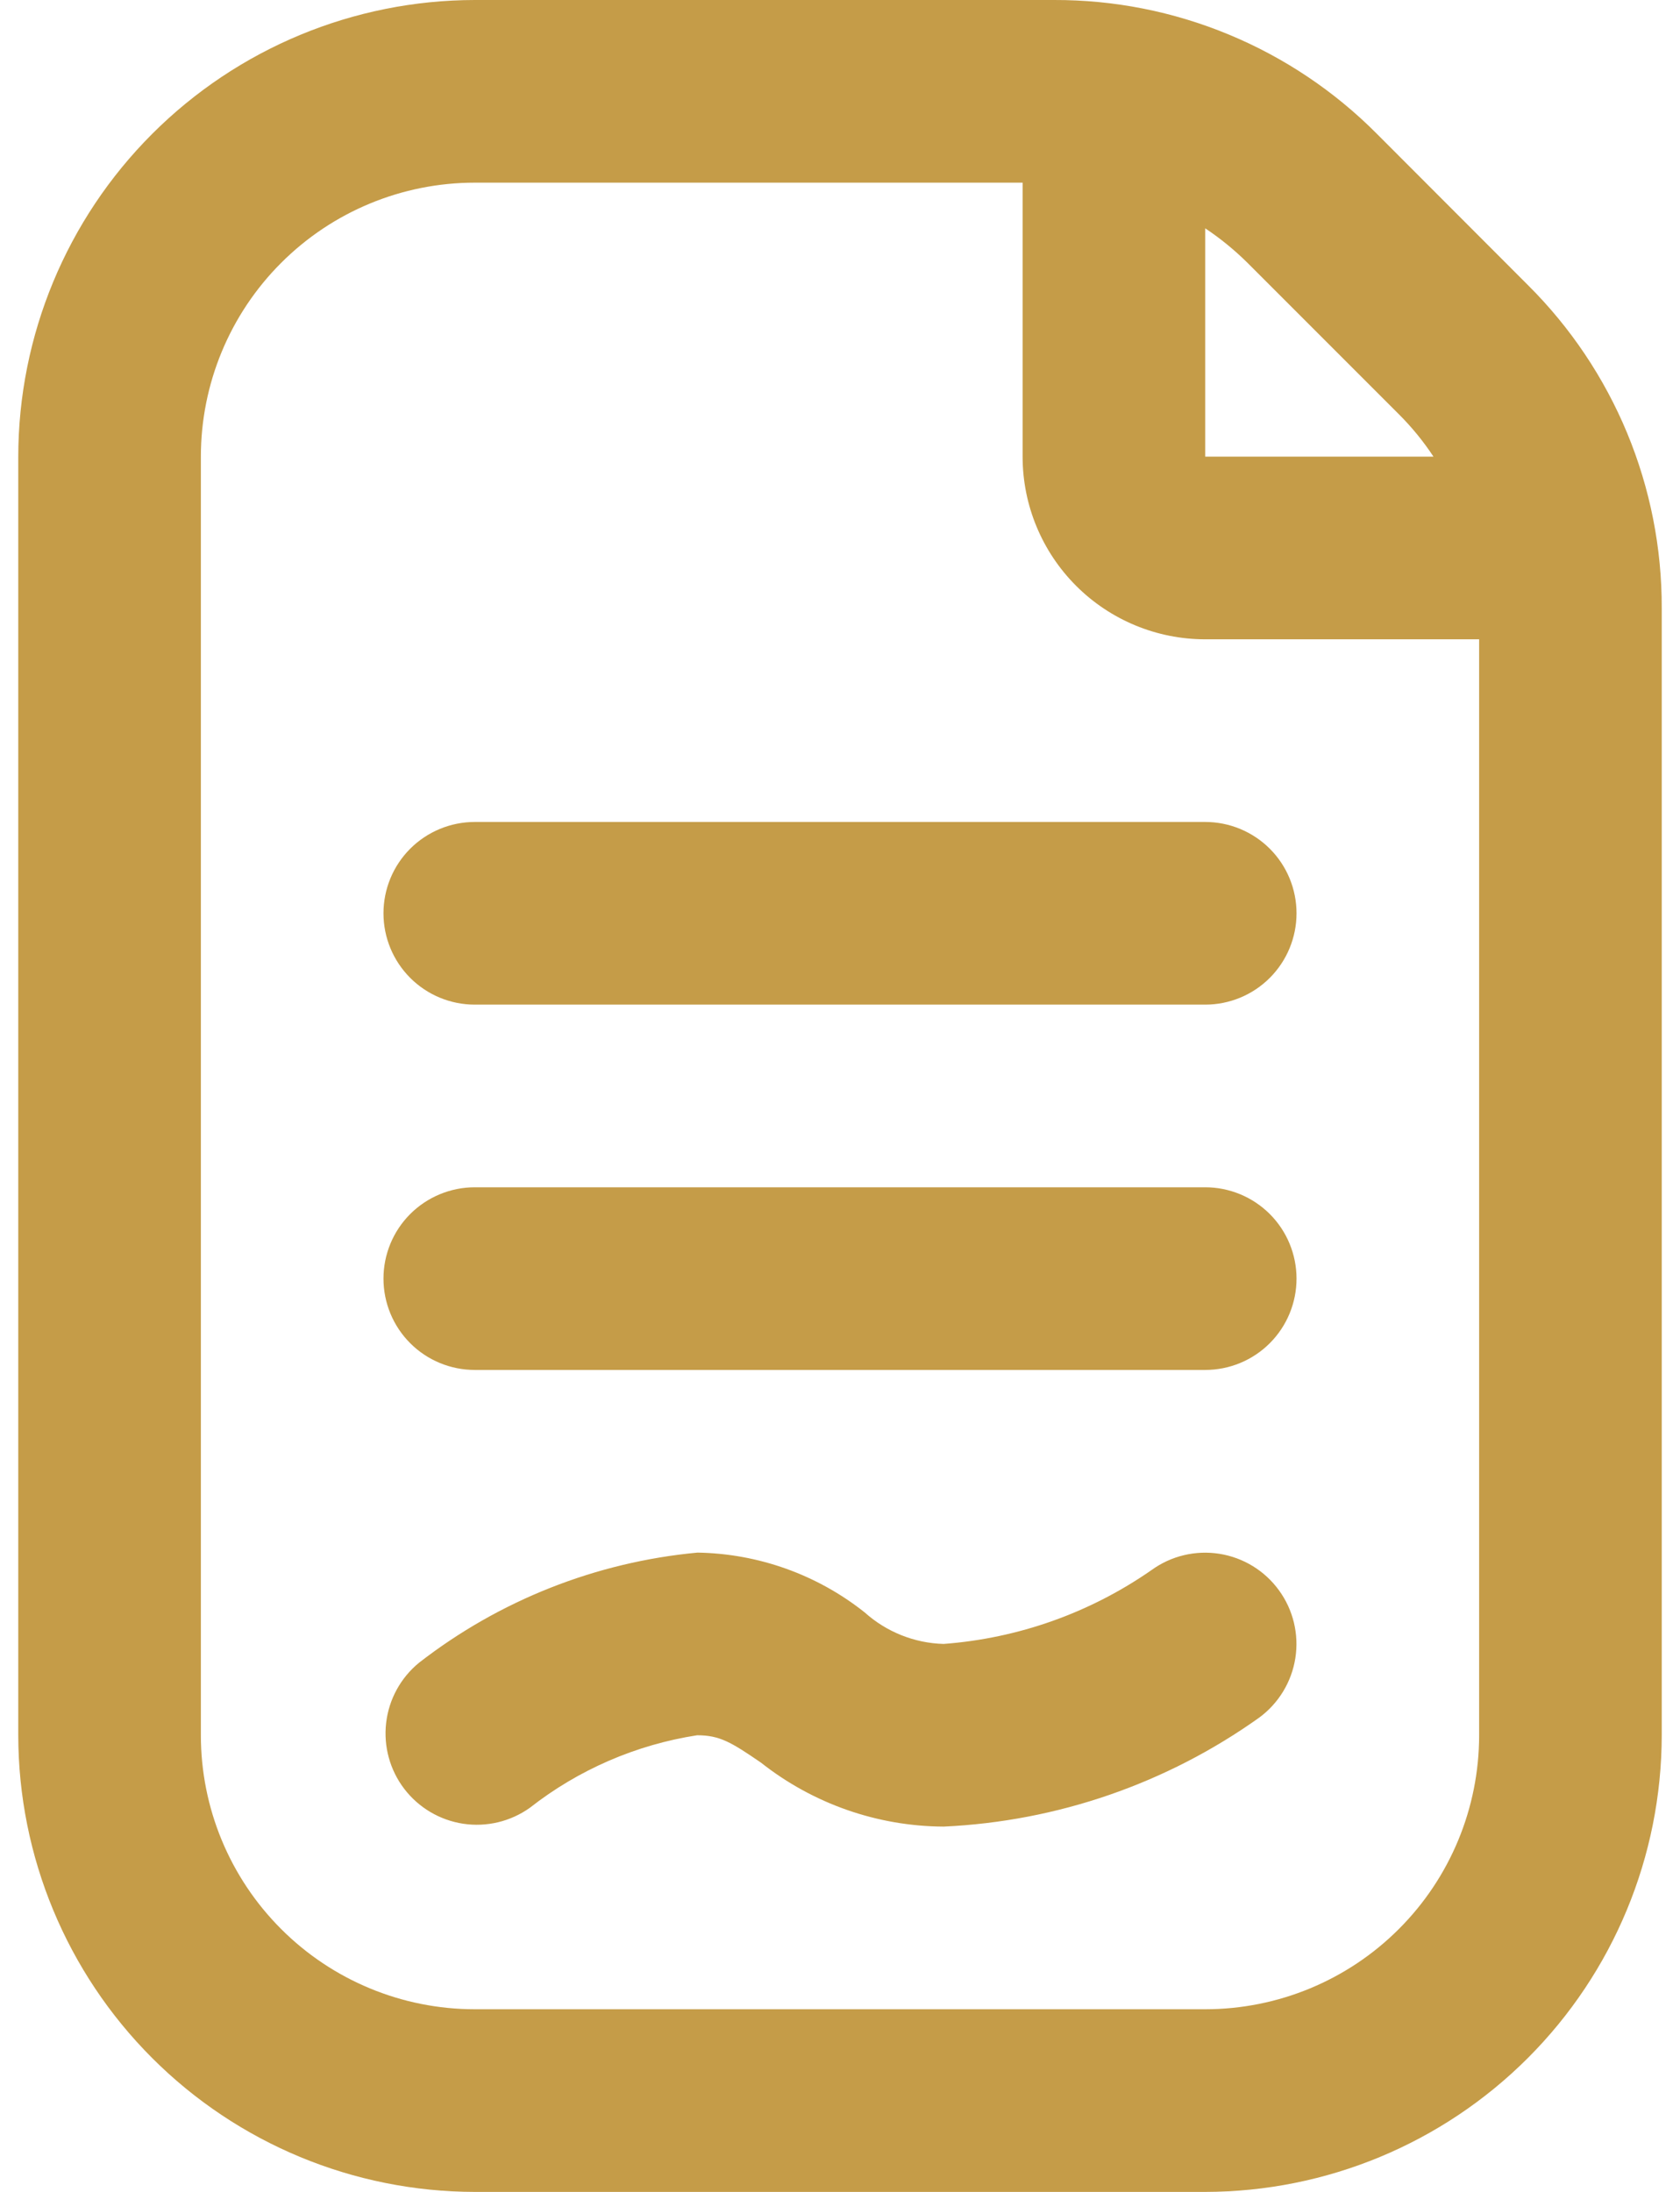 <svg width="46" height="60" viewBox="0 0 46 60" fill="none" xmlns="http://www.w3.org/2000/svg">
<path d="M41.837 7.805L37.697 3.66C36.539 2.496 35.161 1.573 33.644 0.945C32.127 0.316 30.5 -0.005 28.858 0H13C9.686 0.004 6.509 1.322 4.166 3.666C1.822 6.009 0.504 9.186 0.5 12.5V47.5C0.504 50.814 1.822 53.991 4.166 56.335C6.509 58.678 9.686 59.996 13 60H33C36.314 59.996 39.491 58.678 41.834 56.335C44.178 53.991 45.496 50.814 45.5 47.5V16.643C45.504 15.001 45.182 13.374 44.554 11.857C43.925 10.34 43.002 8.963 41.837 7.805V7.805ZM38.303 11.34C38.657 11.693 38.975 12.082 39.25 12.5H33V6.25C33.417 6.528 33.807 6.847 34.163 7.2L38.303 11.34ZM40.5 47.5C40.5 49.489 39.71 51.397 38.303 52.803C36.897 54.21 34.989 55 33 55H13C11.011 55 9.103 54.21 7.697 52.803C6.29 51.397 5.5 49.489 5.5 47.5V12.5C5.5 10.511 6.29 8.603 7.697 7.197C9.103 5.79 11.011 5 13 5H28V12.5C28 13.826 28.527 15.098 29.465 16.036C30.402 16.973 31.674 17.5 33 17.5H40.5V47.5ZM33 22.5C33.663 22.5 34.299 22.764 34.768 23.232C35.237 23.701 35.5 24.337 35.5 25C35.5 25.663 35.237 26.299 34.768 26.768C34.299 27.237 33.663 27.5 33 27.5H13C12.337 27.5 11.701 27.237 11.232 26.768C10.763 26.299 10.5 25.663 10.5 25C10.5 24.337 10.763 23.701 11.232 23.232C11.701 22.764 12.337 22.5 13 22.5H33ZM35.5 35C35.5 35.663 35.237 36.299 34.768 36.768C34.299 37.237 33.663 37.5 33 37.5H13C12.337 37.5 11.701 37.237 11.232 36.768C10.763 36.299 10.5 35.663 10.5 35C10.5 34.337 10.763 33.701 11.232 33.232C11.701 32.764 12.337 32.5 13 32.5H33C33.663 32.5 34.299 32.764 34.768 33.232C35.237 33.701 35.5 34.337 35.5 35ZM35.02 43.533C35.409 44.067 35.57 44.734 35.468 45.387C35.366 46.04 35.01 46.626 34.477 47.018C31.945 48.822 28.945 49.858 25.837 50C24.022 49.991 22.262 49.375 20.837 48.25C20.017 47.688 19.705 47.5 19.087 47.5C17.416 47.759 15.839 48.442 14.508 49.485C13.979 49.862 13.326 50.018 12.684 49.922C12.043 49.825 11.464 49.483 11.07 48.968C10.676 48.453 10.498 47.804 10.573 47.16C10.648 46.516 10.971 45.926 11.473 45.515C13.675 43.805 16.321 42.759 19.098 42.5C20.763 42.527 22.373 43.102 23.677 44.138C24.272 44.672 25.038 44.978 25.837 45C27.882 44.847 29.847 44.149 31.53 42.978C32.066 42.589 32.736 42.429 33.39 42.533C34.044 42.637 34.631 42.996 35.02 43.533V43.533Z" fill="#C59C48"/>
</svg>
